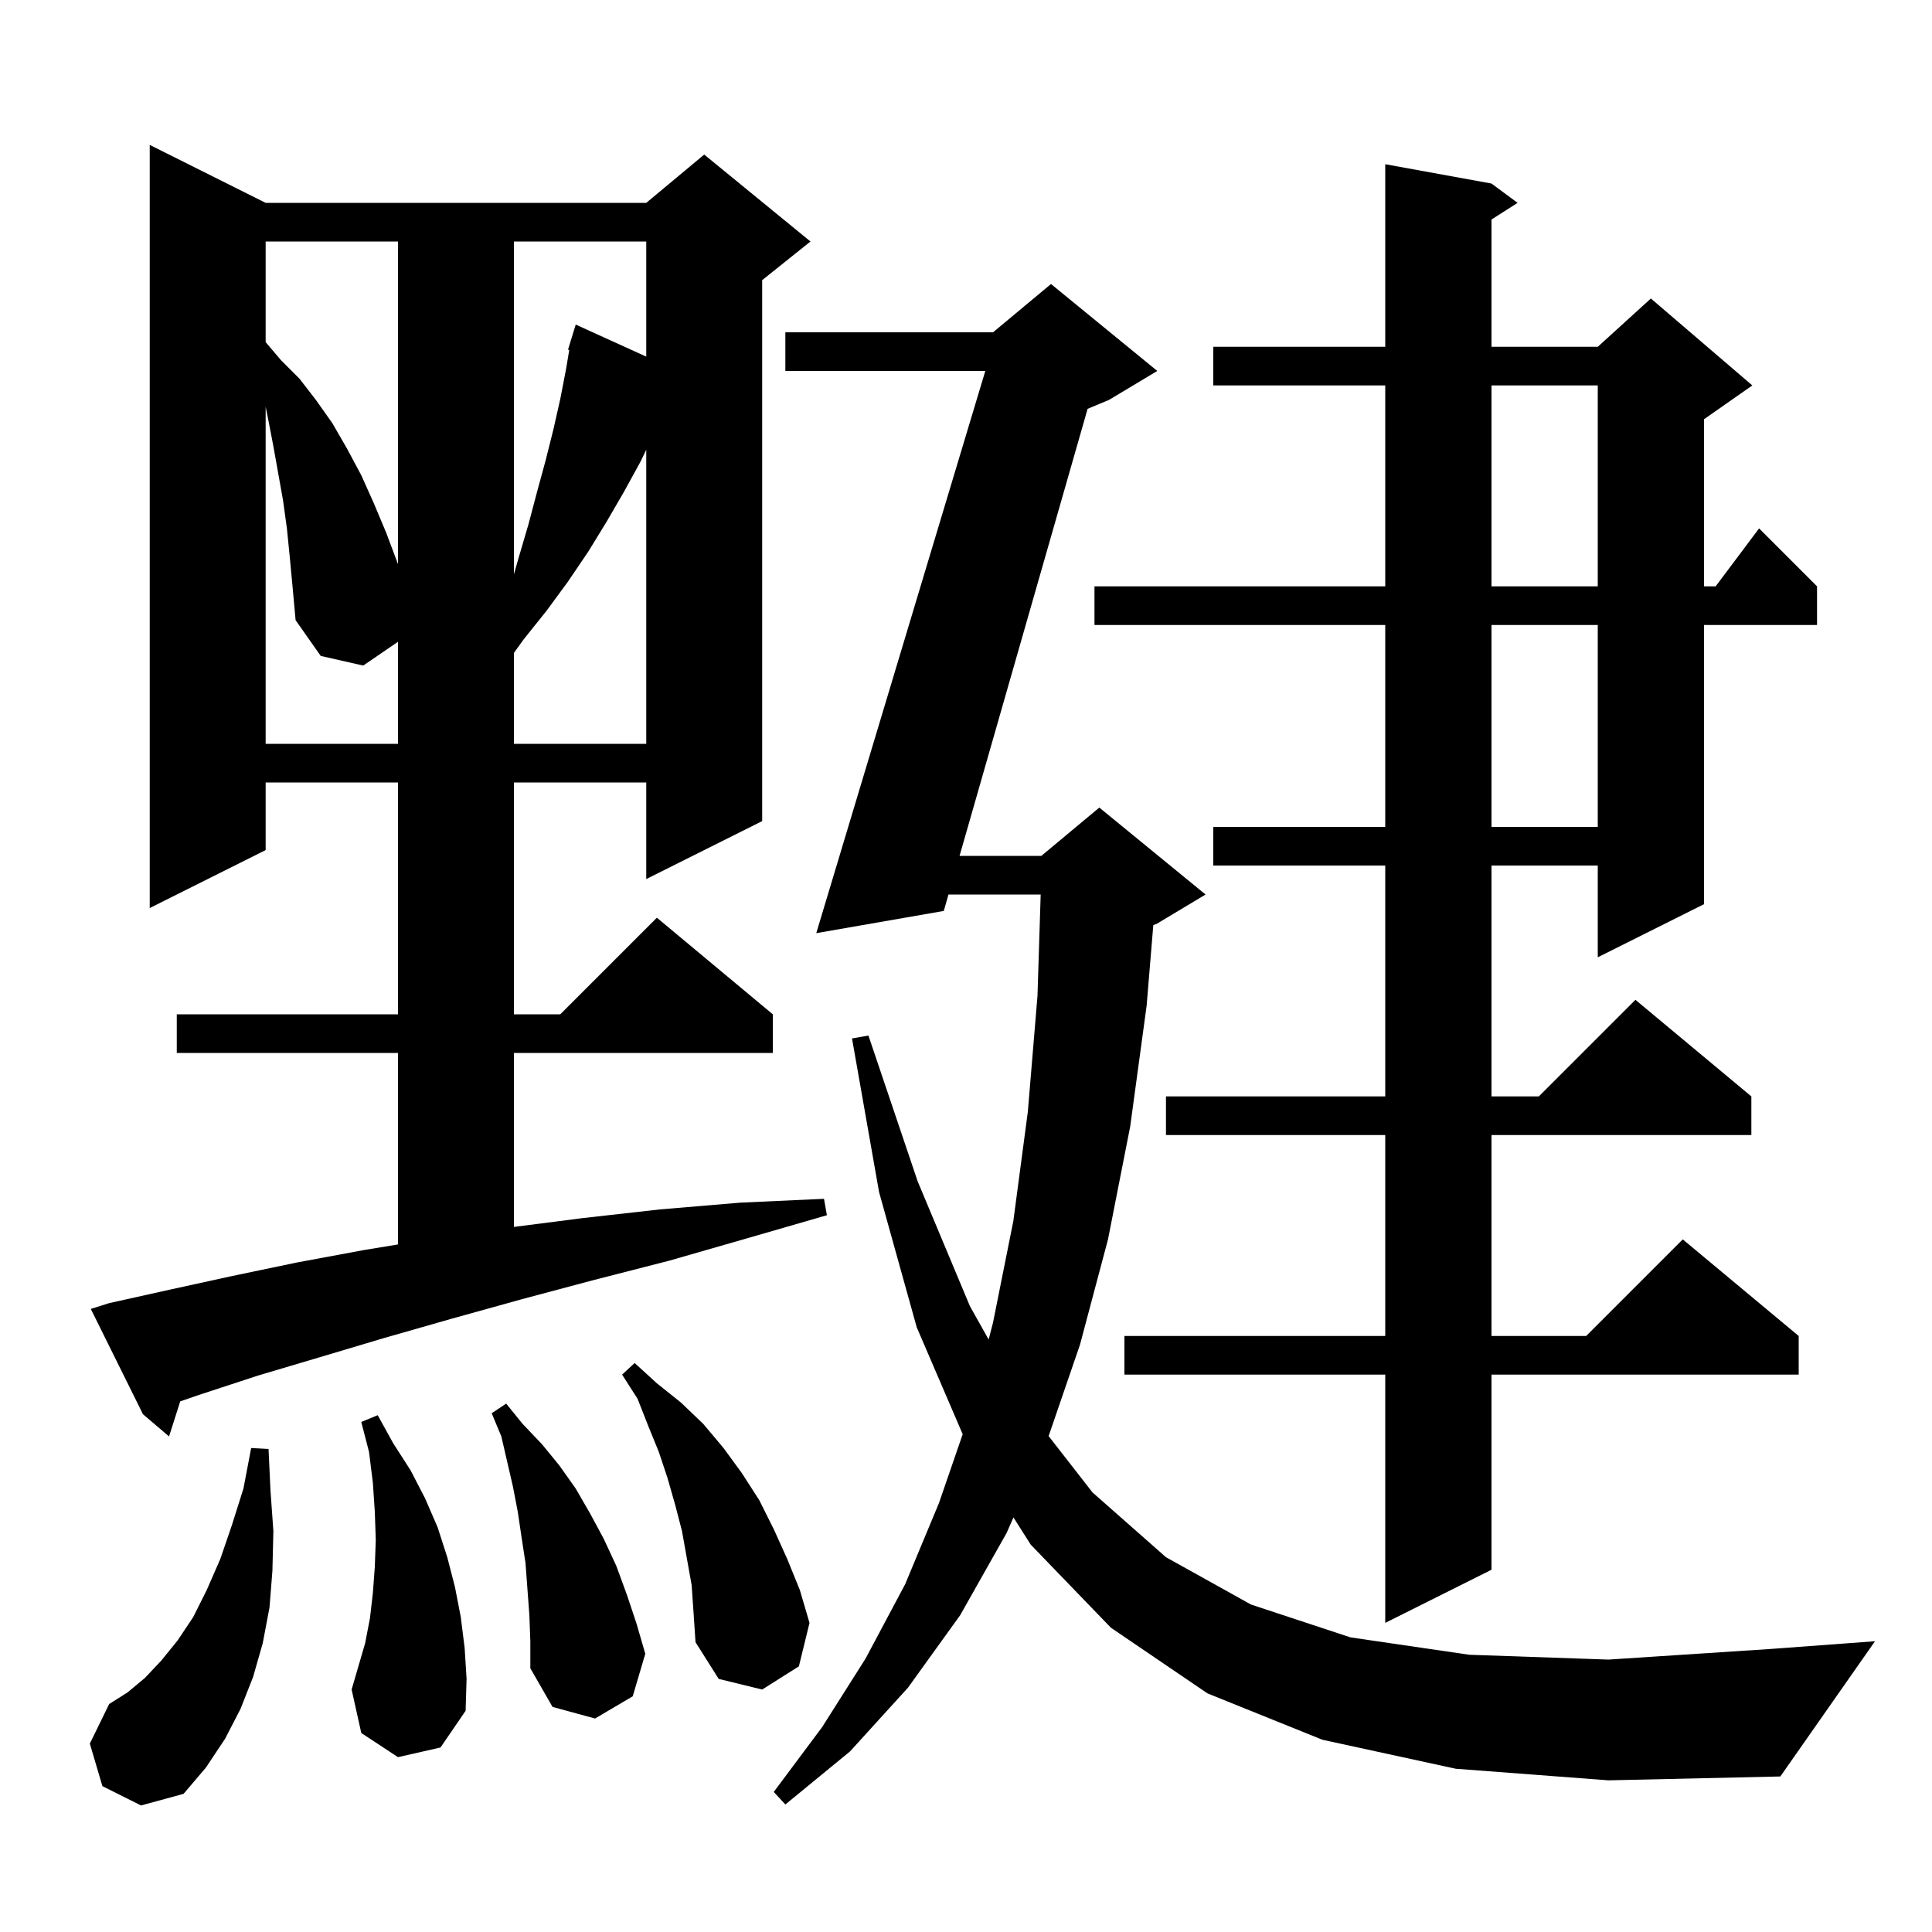 <svg xmlns="http://www.w3.org/2000/svg" xmlns:xlink="http://www.w3.org/1999/xlink" version="1.1" baseProfile="full" viewBox="0 0 200 200" width="200" height="200">
<g fill="black">
<path d="M 10.6 184.9 L 9.3 180.5 L 11.3 176.4 L 13.2 175.2 L 15.0 173.7 L 16.7 171.9 L 18.4 169.8 L 20.0 167.4 L 21.4 164.6 L 22.8 161.4 L 24.0 157.9 L 25.2 154.1 L 26.0 149.9 L 27.8 150.0 L 28.0 154.3 L 28.3 158.5 L 28.2 162.6 L 27.9 166.4 L 27.2 170.1 L 26.2 173.6 L 24.9 176.9 L 23.3 180.0 L 21.3 183.0 L 19.0 185.7 L 14.6 186.9 Z M 150.7 183.1 L 136.9 180.1 L 125.0 175.3 L 115.0 168.5 L 106.7 159.9 L 104.913 157.084 L 104.2 158.7 L 99.4 167.2 L 94.0 174.7 L 88.0 181.3 L 81.3 186.8 L 80.1 185.5 L 85.1 178.8 L 89.6 171.7 L 93.7 164.0 L 97.2 155.6 L 99.657 148.468 L 94.9 137.4 L 91.0 123.4 L 88.2 107.5 L 89.9 107.2 L 95.0 122.3 L 100.4 135.2 L 102.344 138.668 L 102.8 136.9 L 104.9 126.4 L 106.4 115.1 L 107.4 103.1 L 107.731 92.6 L 98.187 92.6 L 97.7 94.3 L 84.5 96.6 L 101.999 38.4 L 81.3 38.4 L 81.3 34.4 L 102.8 34.4 L 108.8 29.4 L 119.8 38.4 L 114.8 41.4 L 112.59 42.321 L 99.333 88.6 L 107.8 88.6 L 113.8 83.6 L 124.8 92.6 L 119.8 95.6 L 119.389 95.771 L 118.7 104.1 L 117.0 116.6 L 114.7 128.3 L 111.8 139.2 L 108.553 148.663 L 113.1 154.5 L 120.7 161.2 L 129.5 166.1 L 139.8 169.5 L 152.1 171.3 L 166.5 171.8 L 183.3 170.7 L 194.1 169.9 L 184.3 183.9 L 166.5 184.3 Z M 54.8 167.2 L 54.4 161.8 L 54.0 159.2 L 53.6 156.5 L 53.1 153.9 L 51.9 148.7 L 50.9 146.3 L 52.4 145.3 L 54.1 147.4 L 56.1 149.5 L 57.9 151.7 L 59.6 154.1 L 61.1 156.7 L 62.5 159.3 L 63.8 162.1 L 64.9 165.1 L 65.9 168.1 L 66.8 171.2 L 65.5 175.6 L 61.6 177.9 L 57.2 176.7 L 54.9 172.7 L 54.9 169.9 Z M 41.2 181.9 L 37.4 179.4 L 36.4 174.9 L 37.8 170.1 L 38.3 167.5 L 38.6 164.9 L 38.8 162.2 L 38.9 159.4 L 38.8 156.5 L 38.6 153.5 L 38.2 150.3 L 37.4 147.2 L 39.1 146.5 L 40.7 149.4 L 42.5 152.2 L 44.0 155.1 L 45.3 158.1 L 46.3 161.2 L 47.1 164.3 L 47.7 167.4 L 48.1 170.6 L 48.3 173.8 L 48.2 177.1 L 45.6 180.9 Z M 71.6 164.1 L 70.6 158.5 L 69.9 155.8 L 69.1 153.0 L 68.2 150.3 L 67.1 147.6 L 66.0 144.8 L 64.4 142.3 L 65.7 141.1 L 68.0 143.2 L 70.5 145.2 L 72.8 147.4 L 74.9 149.9 L 76.8 152.5 L 78.6 155.3 L 80.1 158.3 L 81.5 161.4 L 82.8 164.6 L 83.8 168.0 L 82.7 172.5 L 78.9 174.9 L 74.4 173.8 L 72.0 170.0 L 71.8 167.0 Z M 154.4 19.0 L 157.1 21.0 L 154.4 22.723 L 154.4 35.9 L 165.4 35.9 L 170.9 30.9 L 181.4 39.9 L 176.4 43.4 L 176.4 60.7 L 177.6 60.7 L 182.1 54.7 L 188.1 60.7 L 188.1 64.7 L 176.4 64.7 L 176.4 93.6 L 165.4 99.1 L 165.4 89.6 L 154.4 89.6 L 154.4 113.5 L 159.3 113.5 L 169.3 103.5 L 181.3 113.5 L 181.3 117.5 L 154.4 117.5 L 154.4 138.3 L 164.2 138.3 L 174.2 128.3 L 186.2 138.3 L 186.2 142.3 L 154.4 142.3 L 154.4 162.5 L 143.4 168.0 L 143.4 142.3 L 116.4 142.3 L 116.4 138.3 L 143.4 138.3 L 143.4 117.5 L 120.7 117.5 L 120.7 113.5 L 143.4 113.5 L 143.4 89.6 L 125.6 89.6 L 125.6 85.6 L 143.4 85.6 L 143.4 64.7 L 113.3 64.7 L 113.3 60.7 L 143.4 60.7 L 143.4 39.9 L 125.6 39.9 L 125.6 35.9 L 143.4 35.9 L 143.4 17.0 Z M 11.3 134.9 L 17.6 133.5 L 24.0 132.1 L 30.7 130.7 L 37.7 129.4 L 41.2 128.825 L 41.2 109.0 L 18.3 109.0 L 18.3 105.0 L 41.2 105.0 L 41.2 81.0 L 27.5 81.0 L 27.5 88.0 L 15.5 94.0 L 15.5 15.0 L 27.5 21.0 L 66.9 21.0 L 72.9 16.0 L 83.9 25.0 L 78.9 29.0 L 78.9 85.0 L 66.9 91.0 L 66.9 81.0 L 53.2 81.0 L 53.2 105.0 L 58.0 105.0 L 68.0 95.0 L 80.0 105.0 L 80.0 109.0 L 53.2 109.0 L 53.2 127.01 L 60.3 126.1 L 68.3 125.2 L 76.6 124.5 L 85.3 124.1 L 85.6 125.8 L 77.3 128.2 L 69.3 130.5 L 61.5 132.5 L 54.0 134.5 L 46.8 136.5 L 39.8 138.5 L 33.1 140.5 L 26.7 142.4 L 20.6 144.4 L 18.657 145.07 L 17.5 148.7 L 14.8 146.4 L 9.4 135.5 Z M 154.4 64.7 L 154.4 85.6 L 165.4 85.6 L 165.4 64.7 Z M 30.0 57.7 L 29.7 54.7 L 29.3 51.8 L 28.3 46.2 L 27.8 43.6 L 27.5 42.1 L 27.5 77.0 L 41.2 77.0 L 41.2 66.437 L 37.6 68.9 L 33.2 67.9 L 30.6 64.2 L 30.3 60.9 Z M 66.3 47.8 L 64.6 50.9 L 62.8 54.0 L 60.9 57.1 L 58.8 60.2 L 56.6 63.2 L 54.2 66.2 L 53.2 67.591 L 53.2 77.0 L 66.9 77.0 L 66.9 46.56 Z M 154.4 39.9 L 154.4 60.7 L 165.4 60.7 L 165.4 39.9 Z M 53.2 25.0 L 53.2 59.45 L 53.7 57.7 L 54.7 54.3 L 55.6 50.9 L 56.5 47.6 L 57.3 44.4 L 58.0 41.3 L 58.6 38.2 L 58.929 36.226 L 58.8 36.2 L 59.091 35.255 L 59.1 35.2 L 59.107 35.202 L 59.6 33.6 L 66.9 36.918 L 66.9 25.0 Z M 27.5 25.0 L 27.5 35.418 L 29.1 37.3 L 31.0 39.2 L 32.7 41.4 L 34.4 43.8 L 35.9 46.4 L 37.4 49.2 L 38.7 52.1 L 40.0 55.2 L 41.2 58.4 L 41.2 25.0 Z " />
</g>
</svg>
